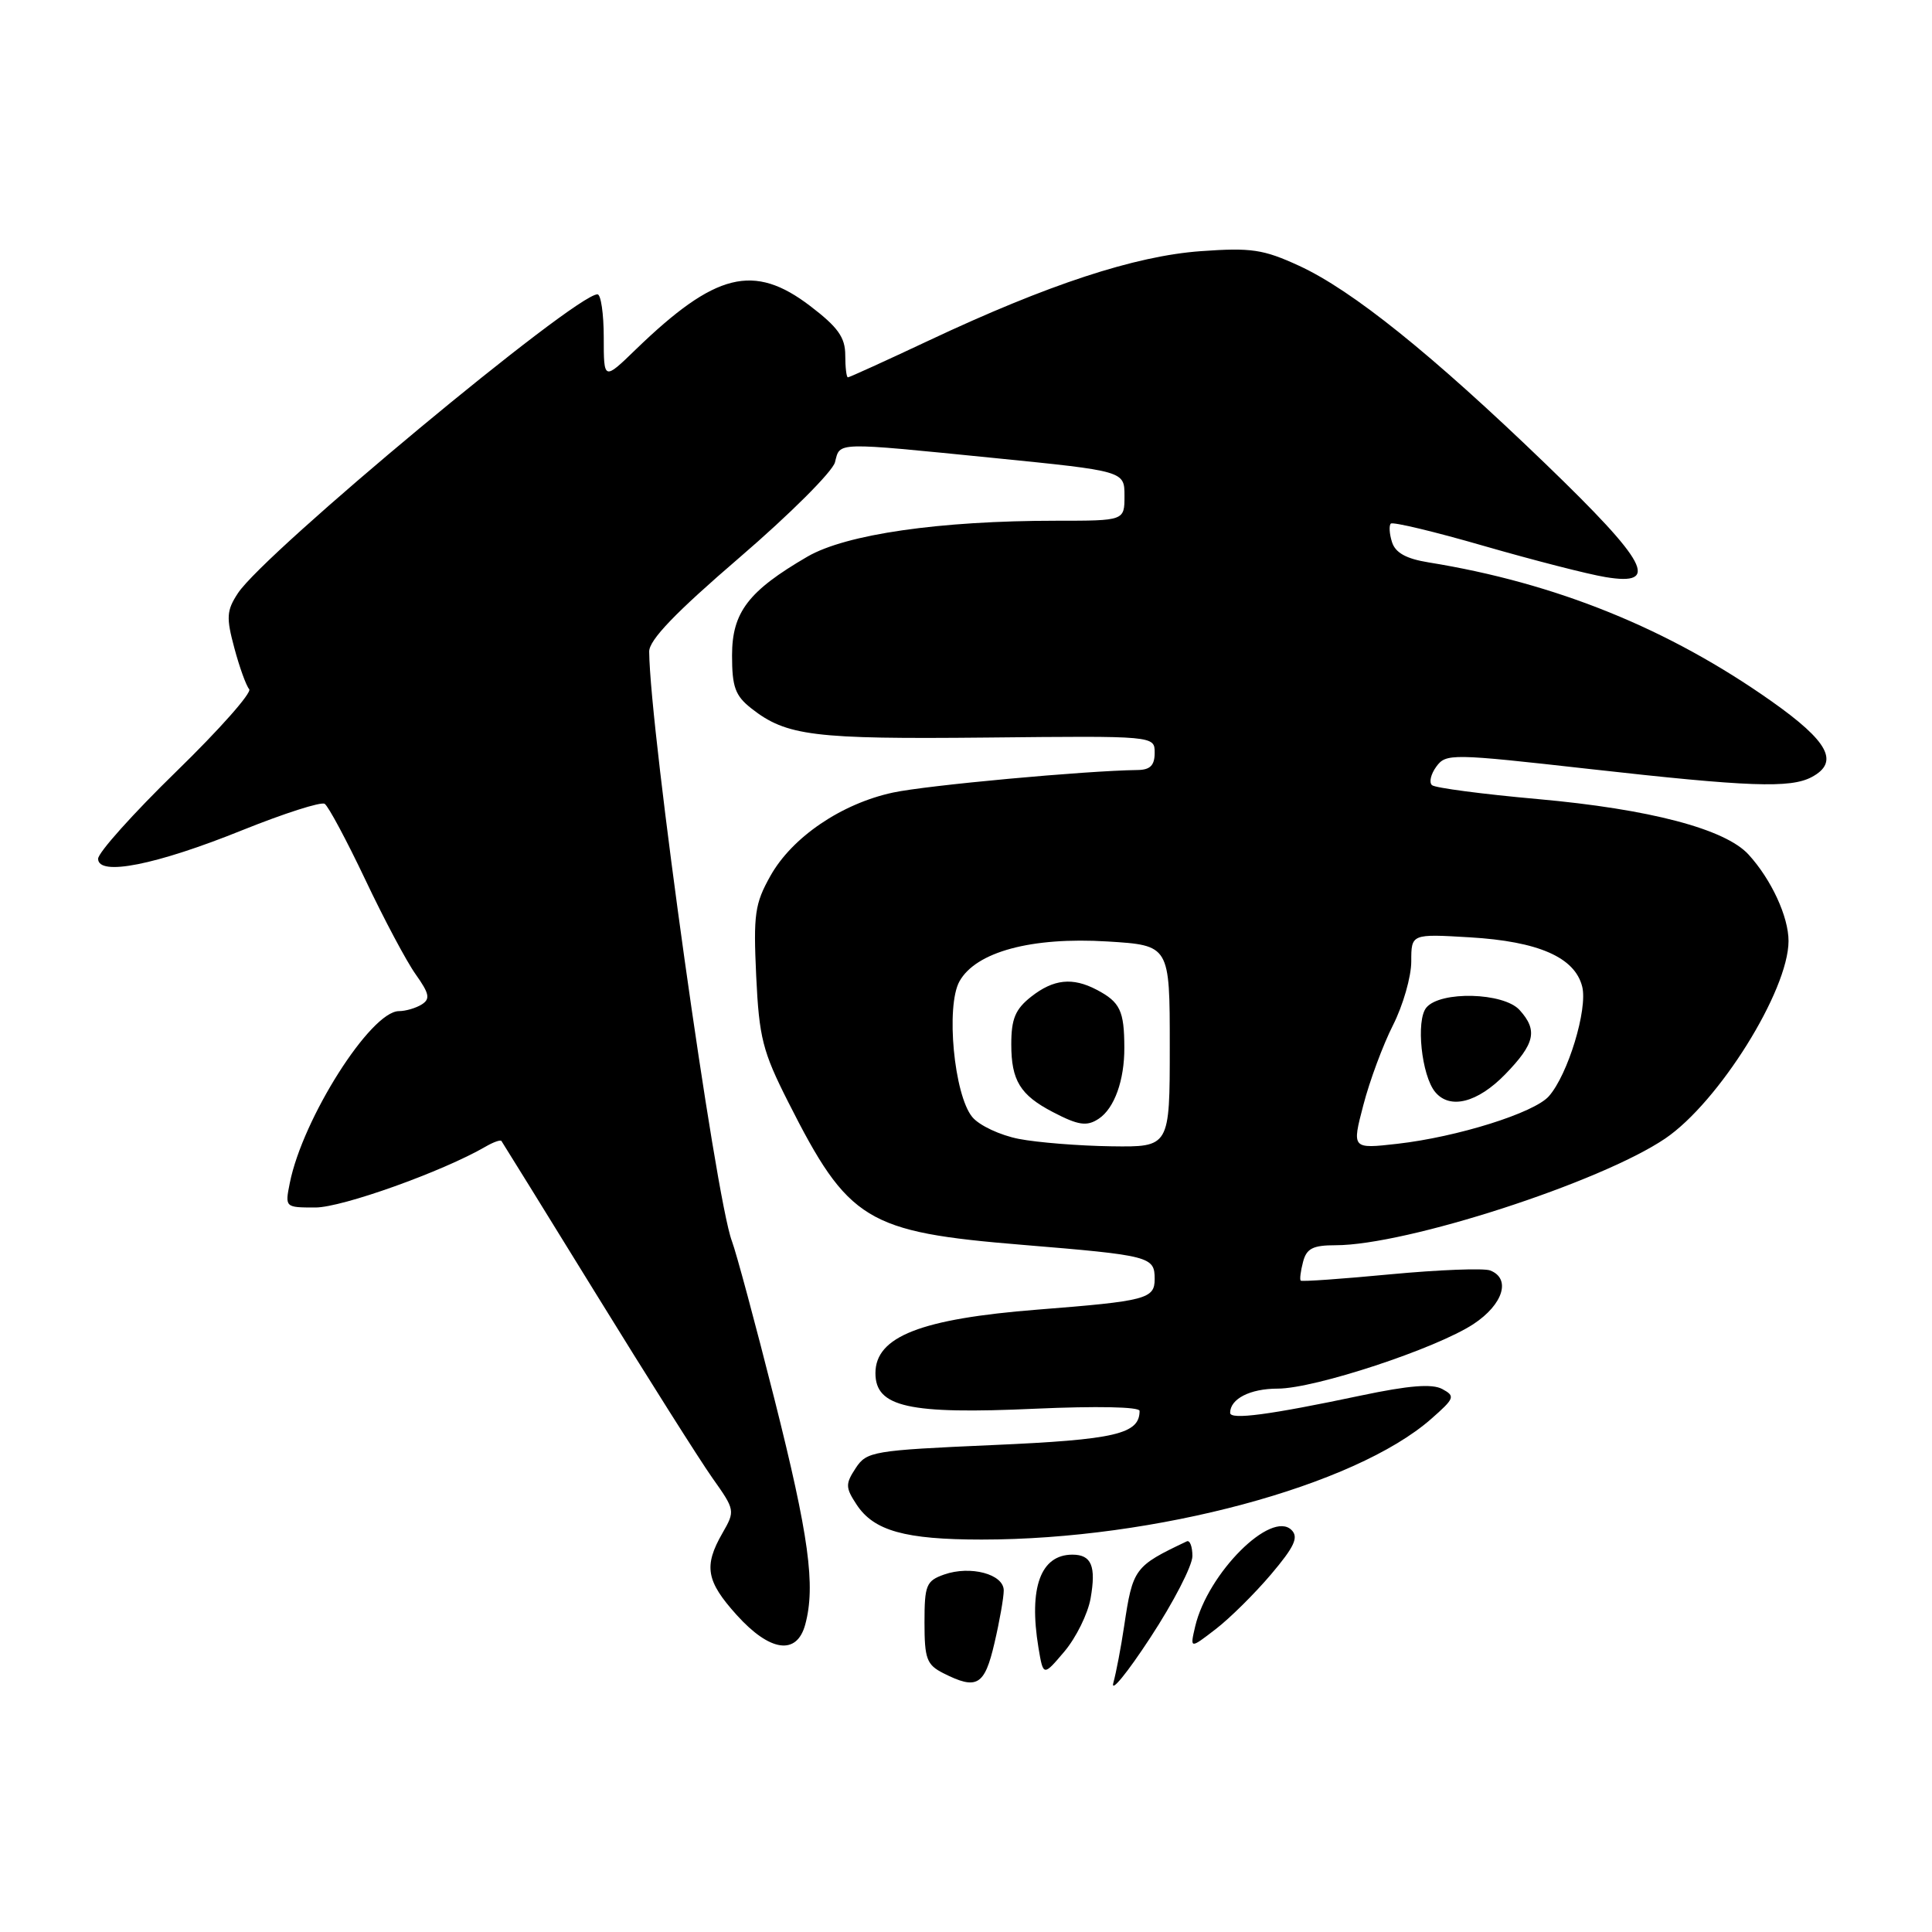 <?xml version="1.0" encoding="UTF-8" standalone="no"?>
<!DOCTYPE svg PUBLIC "-//W3C//DTD SVG 1.1//EN" "http://www.w3.org/Graphics/SVG/1.1/DTD/svg11.dtd" >
<svg xmlns="http://www.w3.org/2000/svg" xmlns:xlink="http://www.w3.org/1999/xlink" version="1.1" viewBox="0 0 256 256">
 <g >
 <path fill="currentColor"
d=" M 158.00 206.19 C 158.00 204.92 157.66 204.04 157.25 204.24 C 150.30 207.54 150.10 207.80 148.95 215.50 C 148.54 218.25 147.90 221.62 147.52 223.00 C 147.15 224.38 149.36 221.68 152.42 217.00 C 155.49 212.32 158.00 207.46 158.00 206.19 Z  M 131.77 217.72 C 132.45 214.82 133.00 211.68 133.00 210.74 C 133.00 208.58 128.59 207.41 125.11 208.63 C 122.73 209.47 122.50 210.03 122.50 214.99 C 122.50 219.80 122.79 220.59 125.00 221.71 C 129.45 223.96 130.46 223.36 131.77 217.72 Z  M 144.51 211.79 C 145.26 207.52 144.63 206.00 142.10 206.00 C 137.89 206.00 136.29 210.37 137.60 218.32 C 138.24 222.14 138.24 222.14 141.05 218.82 C 142.59 216.99 144.15 213.83 144.51 211.79 Z  M 106.70 215.25 C 108.09 210.11 107.19 203.53 102.61 185.36 C 100.09 175.39 97.56 165.98 96.98 164.45 C 94.79 158.68 86.11 96.83 86.02 86.34 C 86.01 84.80 89.49 81.18 98.03 73.84 C 104.65 68.15 110.32 62.49 110.64 61.25 C 111.34 58.54 110.41 58.56 131.75 60.69 C 149.00 62.42 149.00 62.42 149.00 65.71 C 149.00 69.00 149.00 69.00 139.96 69.00 C 124.49 69.00 112.11 70.79 107.00 73.75 C 99.16 78.31 97.00 81.13 97.00 86.85 C 97.00 91.03 97.42 92.19 99.56 93.87 C 104.20 97.52 107.81 97.96 130.75 97.73 C 153.00 97.50 153.00 97.50 153.00 99.75 C 153.00 101.41 152.41 102.01 150.75 102.03 C 143.83 102.12 122.76 104.06 118.32 105.02 C 111.50 106.49 104.97 110.92 102.09 116.05 C 100.01 119.75 99.82 121.15 100.20 129.34 C 100.59 137.50 101.05 139.32 104.43 146.00 C 112.42 161.81 114.78 163.25 135.50 164.95 C 152.44 166.35 153.00 166.50 153.00 169.48 C 153.00 172.11 151.88 172.40 137.50 173.53 C 122.02 174.75 116.00 177.10 116.00 181.95 C 116.00 186.45 120.40 187.43 137.21 186.66 C 145.28 186.30 151.00 186.41 151.00 186.95 C 151.00 190.02 147.80 190.77 131.50 191.48 C 115.63 192.18 114.84 192.32 113.38 194.54 C 112.01 196.63 112.02 197.11 113.50 199.36 C 115.78 202.84 119.91 204.00 130.08 204.00 C 153.06 204.00 179.52 196.90 189.63 188.02 C 192.76 185.27 192.86 185.00 191.10 184.05 C 189.75 183.33 186.68 183.58 180.36 184.91 C 168.20 187.48 163.00 188.17 163.00 187.21 C 163.00 185.35 165.65 184.00 169.30 184.00 C 174.22 184.00 190.29 178.70 195.25 175.44 C 199.18 172.85 200.25 169.42 197.45 168.34 C 196.60 168.02 190.66 168.25 184.26 168.85 C 177.86 169.46 172.50 169.84 172.35 169.69 C 172.20 169.54 172.34 168.42 172.66 167.21 C 173.12 165.43 173.96 165.00 176.97 165.00 C 186.35 165.00 212.07 156.67 220.65 150.86 C 227.74 146.05 236.97 131.28 236.99 124.70 C 237.00 121.49 234.71 116.53 231.69 113.23 C 228.59 109.84 218.59 107.21 203.75 105.88 C 196.46 105.23 190.16 104.40 189.75 104.04 C 189.33 103.68 189.59 102.58 190.32 101.58 C 191.60 99.83 192.32 99.84 210.57 101.89 C 231.76 104.27 237.25 104.47 240.07 102.96 C 243.75 100.99 242.31 98.27 234.75 92.93 C 221.09 83.29 206.18 77.25 189.29 74.52 C 186.33 74.04 184.90 73.25 184.45 71.84 C 184.10 70.75 184.03 69.64 184.29 69.38 C 184.55 69.12 190.10 70.45 196.63 72.34 C 203.16 74.22 210.41 76.09 212.75 76.47 C 220.03 77.68 218.37 74.56 204.79 61.46 C 189.72 46.93 179.15 38.44 172.12 35.21 C 167.40 33.04 165.80 32.80 159.12 33.28 C 150.38 33.91 138.87 37.69 123.10 45.11 C 117.38 47.80 112.55 50.00 112.35 50.00 C 112.16 50.00 112.00 48.67 112.00 47.05 C 112.00 44.71 111.03 43.35 107.36 40.55 C 99.88 34.84 94.79 36.11 84.25 46.30 C 80.00 50.42 80.00 50.42 80.00 44.71 C 80.00 41.57 79.62 39.00 79.17 39.00 C 76.20 39.00 35.06 73.20 31.52 78.61 C 30.02 80.90 29.96 81.81 31.05 85.86 C 31.73 88.41 32.62 90.87 33.02 91.32 C 33.41 91.77 29.07 96.67 23.37 102.22 C 17.67 107.77 13.00 112.98 13.00 113.79 C 13.00 116.14 20.67 114.62 32.14 109.99 C 37.64 107.78 42.53 106.21 43.02 106.51 C 43.50 106.81 45.92 111.33 48.40 116.55 C 50.87 121.77 53.88 127.43 55.09 129.12 C 56.89 131.66 57.04 132.36 55.89 133.09 C 55.13 133.57 53.76 133.98 52.85 133.98 C 49.11 134.02 40.11 148.20 38.40 156.75 C 37.75 159.99 37.77 160.00 41.79 160.00 C 45.33 160.00 58.65 155.24 64.35 151.93 C 65.36 151.34 66.30 151.01 66.44 151.18 C 66.57 151.36 72.23 160.50 79.01 171.50 C 85.79 182.50 92.71 193.45 94.39 195.83 C 97.41 200.09 97.43 200.19 95.72 203.16 C 93.22 207.52 93.57 209.51 97.62 214.00 C 102.03 218.89 105.59 219.38 106.70 215.25 Z  M 168.42 208.61 C 171.51 204.96 172.10 203.70 171.14 202.74 C 168.45 200.05 160.04 208.44 158.37 215.50 C 157.67 218.50 157.67 218.50 161.07 215.88 C 162.95 214.44 166.25 211.17 168.42 208.61 Z  M 135.00 150.91 C 132.53 150.43 129.75 149.13 128.83 148.01 C 126.41 145.07 125.31 133.33 127.13 130.04 C 129.31 126.12 136.68 124.13 146.75 124.75 C 155.00 125.26 155.00 125.26 155.00 138.63 C 155.00 152.00 155.00 152.00 147.25 151.89 C 142.99 151.83 137.47 151.39 135.00 150.91 Z  M 145.60 148.23 C 147.66 146.86 149.00 143.14 148.98 138.82 C 148.97 133.93 148.42 132.78 145.32 131.15 C 142.12 129.47 139.61 129.73 136.63 132.07 C 134.53 133.73 134.00 135.00 134.00 138.38 C 134.00 143.17 135.18 145.10 139.50 147.35 C 142.89 149.12 144.02 149.29 145.60 148.23 Z  M 180.65 146.43 C 181.48 143.23 183.25 138.46 184.58 135.84 C 185.91 133.21 187.00 129.42 187.00 127.40 C 187.00 123.74 187.00 123.74 194.75 124.20 C 203.86 124.74 208.67 126.85 209.65 130.73 C 210.40 133.72 207.76 142.40 205.23 145.26 C 203.28 147.47 193.09 150.66 185.15 151.56 C 179.13 152.24 179.13 152.24 180.65 146.43 Z  M 199.45 142.35 C 203.40 138.28 203.79 136.53 201.35 133.83 C 199.23 131.50 190.85 131.28 189.00 133.51 C 187.59 135.20 188.36 142.52 190.17 144.70 C 192.12 147.05 195.78 146.12 199.45 142.35 Z "/>
</g>
</svg>